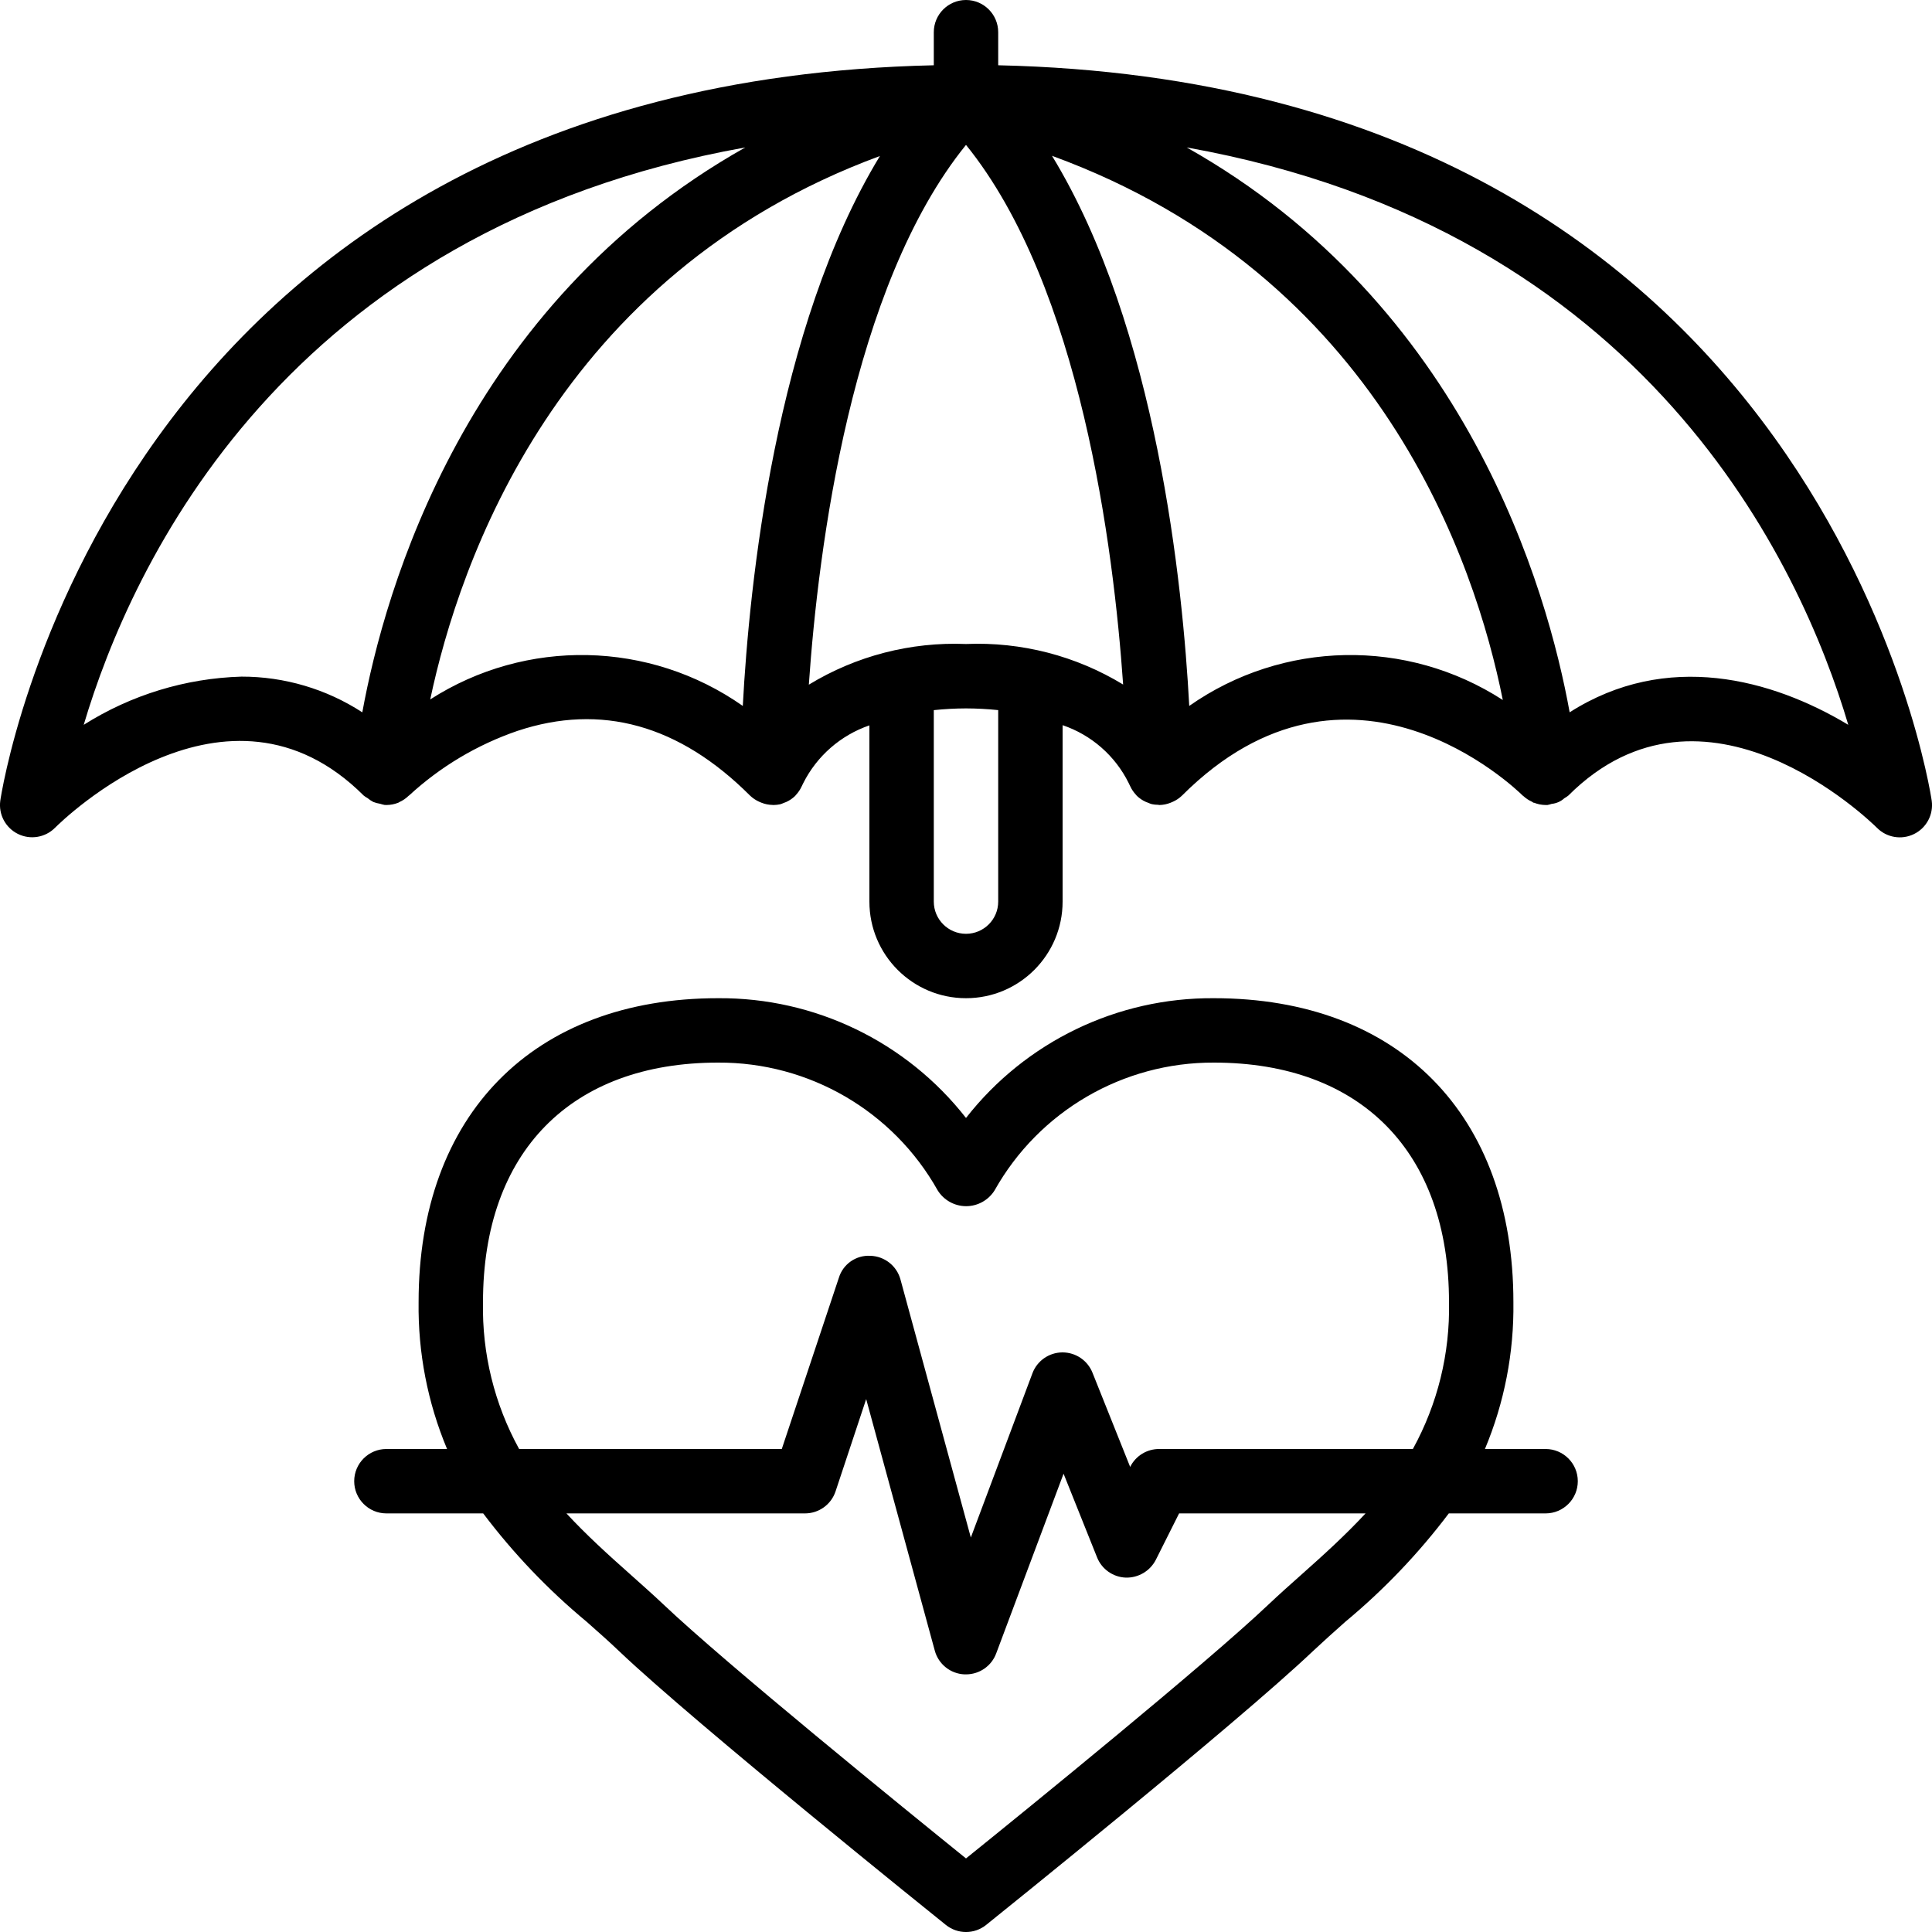 <?xml version="1.0" encoding="UTF-8"?>
<svg xmlns="http://www.w3.org/2000/svg" xmlns:xlink="http://www.w3.org/1999/xlink" width="512" height="512" viewBox="0 0 60 60" version="1.1"><!-- Generator: Sketch 51.3 (57544) - http://www.bohemiancoding.com/sketch --><title>013 - Life Cover</title><desc>Created with Sketch.</desc><defs/><g id="Page-1" stroke="none" stroke-width="1" fill="none" fill-rule="evenodd"><g id="013---Life-Cover" transform="translate(-1, 0)" fill="#000000" fill-rule="nonzero"><path d="M31,0 C30.448,-3.38176876e-17 30,0.448 30,1 L30,2.027 C4.364,2.6 1.04,24.639 1.009,24.865 C0.95,25.291 1.17,25.707 1.556,25.898 C1.941,26.089 2.406,26.012 2.709,25.707 C2.925,25.491 8.048,20.463 12.295,24.707 C12.333,24.737 12.374,24.764 12.416,24.787 C12.471,24.833 12.531,24.873 12.595,24.906 C12.663,24.933 12.734,24.951 12.806,24.962 C12.851,24.977 12.897,24.989 12.943,24.998 C12.962,25 12.981,25 13,25 C13.128,25 13.255,24.975 13.374,24.927 C13.383,24.927 13.39,24.915 13.399,24.911 C13.508,24.863 13.608,24.795 13.693,24.711 L13.706,24.703 C14.675,23.81 15.819,23.128 17.066,22.7 C19.666,21.833 22.094,22.509 24.293,24.708 C24.376,24.787 24.471,24.851 24.575,24.898 C24.599,24.909 24.623,24.92 24.648,24.929 C24.757,24.972 24.873,24.996 24.991,24.998 L25,25 C25.01,25 25.017,25 25.027,25 C25.094,24.999 25.161,24.992 25.227,24.978 C25.265,24.967 25.303,24.953 25.339,24.936 C25.365,24.927 25.389,24.919 25.414,24.908 C25.516,24.862 25.609,24.799 25.69,24.722 C25.704,24.708 25.714,24.692 25.728,24.677 C25.794,24.605 25.848,24.524 25.89,24.436 C25.903,24.413 25.914,24.39 25.924,24.366 C25.93,24.351 25.94,24.337 25.946,24.321 C26.37,23.478 27.107,22.834 28,22.527 L28,28 C28,29.657 29.343,31 31,31 C32.657,31 34,29.657 34,28 L34,22.521 C34.894,22.824 35.632,23.47 36.051,24.316 C36.057,24.333 36.067,24.346 36.073,24.362 C36.079,24.378 36.095,24.406 36.106,24.429 C36.148,24.519 36.204,24.601 36.271,24.674 C36.284,24.688 36.293,24.703 36.307,24.716 C36.388,24.794 36.482,24.857 36.584,24.903 C36.608,24.914 36.632,24.922 36.657,24.931 C36.694,24.948 36.731,24.962 36.77,24.973 C36.836,24.987 36.903,24.994 36.97,24.994 C36.98,24.997 36.99,24.999 37,25 L37.009,25 C37.126,24.998 37.241,24.974 37.35,24.931 C37.376,24.921 37.4,24.911 37.425,24.899 C37.529,24.853 37.624,24.789 37.706,24.71 C42.913,19.504 48.077,24.497 48.292,24.71 L48.306,24.719 C48.385,24.792 48.476,24.853 48.574,24.897 C48.592,24.906 48.607,24.923 48.625,24.93 L48.643,24.93 C48.757,24.975 48.878,24.999 49,25 L49.057,25 C49.102,24.991 49.146,24.98 49.189,24.965 C49.335,24.951 49.473,24.89 49.581,24.791 C49.624,24.767 49.665,24.739 49.704,24.709 C53.931,20.483 59.075,25.495 59.291,25.709 C59.594,26.015 60.059,26.092 60.445,25.9 C60.831,25.709 61.051,25.292 60.991,24.866 C60.96,24.639 57.636,2.6 32,2.027 L32,1 C32,0.448 31.552,3.38176876e-17 31,0 Z M3.6,22.51 C5.073,17.548 9.835,7.139 24.145,4.579 C15.445,9.479 12.945,18.318 12.252,22.122 C11.135,21.397 9.832,21.011 8.5,21.013 C6.762,21.064 5.07,21.581 3.6,22.51 Z M14.361,21.722 C15.261,17.466 18.298,8.543 28.327,4.845 C25.077,10.179 24.268,18.166 24.068,21.923 C21.173,19.891 17.337,19.812 14.36,21.722 L14.361,21.722 Z M32,28 C32,28.552 31.552,29 31,29 C30.448,29 30,28.552 30,28 L30,22.054 C30.332,22.019 30.666,22.001 31,22 C31.334,22.001 31.668,22.019 32,22.053 L32,28 Z M31,20 C29.284,19.93 27.586,20.369 26.119,21.263 C26.412,17.024 27.438,8.9 31,4.5 C34.558,8.895 35.585,17.018 35.88,21.259 C34.413,20.366 32.715,19.928 31,20 Z M37.933,21.923 C37.733,18.165 36.923,10.173 33.671,4.839 C43.844,8.554 46.818,17.479 47.671,21.739 C44.69,19.812 40.839,19.885 37.933,21.923 Z M58.4,22.51 C56.028,21.085 52.762,20.2 49.747,22.121 C49.059,18.321 46.552,9.474 37.854,4.579 C52.165,7.139 56.927,17.548 58.4,22.51 Z" id="Shape"/><path d="M12,46 C12,46.552 12.448,47 13,47 L16.006,47 C16.943,48.242 18.021,49.371 19.219,50.365 C19.573,50.678 19.919,50.983 20.237,51.288 C22.611,53.541 30.058,59.526 30.374,59.78 C30.74,60.074 31.26,60.074 31.626,59.78 C31.942,59.526 39.389,53.541 41.763,51.288 C42.084,50.988 42.427,50.678 42.781,50.365 C43.979,49.371 45.057,48.242 45.994,47 L49,47 C49.552,47 50,46.552 50,46 C50,45.448 49.552,45 49,45 L47.116,45 C47.721,43.556 48.021,42.003 48,40.438 C48,34.616 44.438,31 38.7,31 C35.695,30.978 32.851,32.352 31,34.719 C29.149,32.352 26.305,30.978 23.3,31 C17.566,31 14,34.616 14,40.438 C13.979,42.003 14.279,43.556 14.884,45 L13,45 C12.448,45 12,45.448 12,46 Z M41.453,48.869 C41.083,49.198 40.723,49.518 40.386,49.837 C38.464,51.661 32.881,56.2 31,57.715 C29.119,56.196 23.536,51.661 21.614,49.837 C21.277,49.518 20.914,49.198 20.547,48.869 C19.878,48.275 19.21,47.669 18.591,47 L26,47 C26.431,47 26.813,46.725 26.949,46.316 L27.9,43.45 L30.031,51.263 C30.145,51.682 30.516,51.979 30.95,51.999 L31,51.999 C31.417,51.999 31.791,51.741 31.937,51.35 L34.03,45.767 L35.071,48.367 C35.217,48.732 35.565,48.978 35.958,48.994 C36.351,49.006 36.715,48.791 36.895,48.442 L37.618,47 L43.409,47 C42.79,47.667 42.122,48.275 41.453,48.869 Z M16,40.438 C16,35.78 18.728,33 23.3,33 C26.125,32.985 28.736,34.503 30.119,36.966 C30.309,37.272 30.644,37.459 31.004,37.459 C31.364,37.459 31.699,37.272 31.889,36.966 C33.271,34.506 35.878,32.988 38.7,33 C43.268,33 46,35.78 46,40.438 C46.033,42.031 45.646,43.604 44.878,45 L37,45 C36.619,44.998 36.27,45.212 36.1,45.553 L36.1,45.561 L34.927,42.628 C34.775,42.249 34.408,42.001 34,42 L33.989,42 C33.576,42.004 33.208,42.262 33.063,42.649 L31.15,47.749 L28.965,39.735 C28.849,39.31 28.468,39.012 28.028,39 C27.584,38.976 27.18,39.258 27.051,39.684 L25.279,45 L17.122,45 C16.354,43.604 15.967,42.031 16,40.438 Z" id="Shape"/></g></g></svg>
